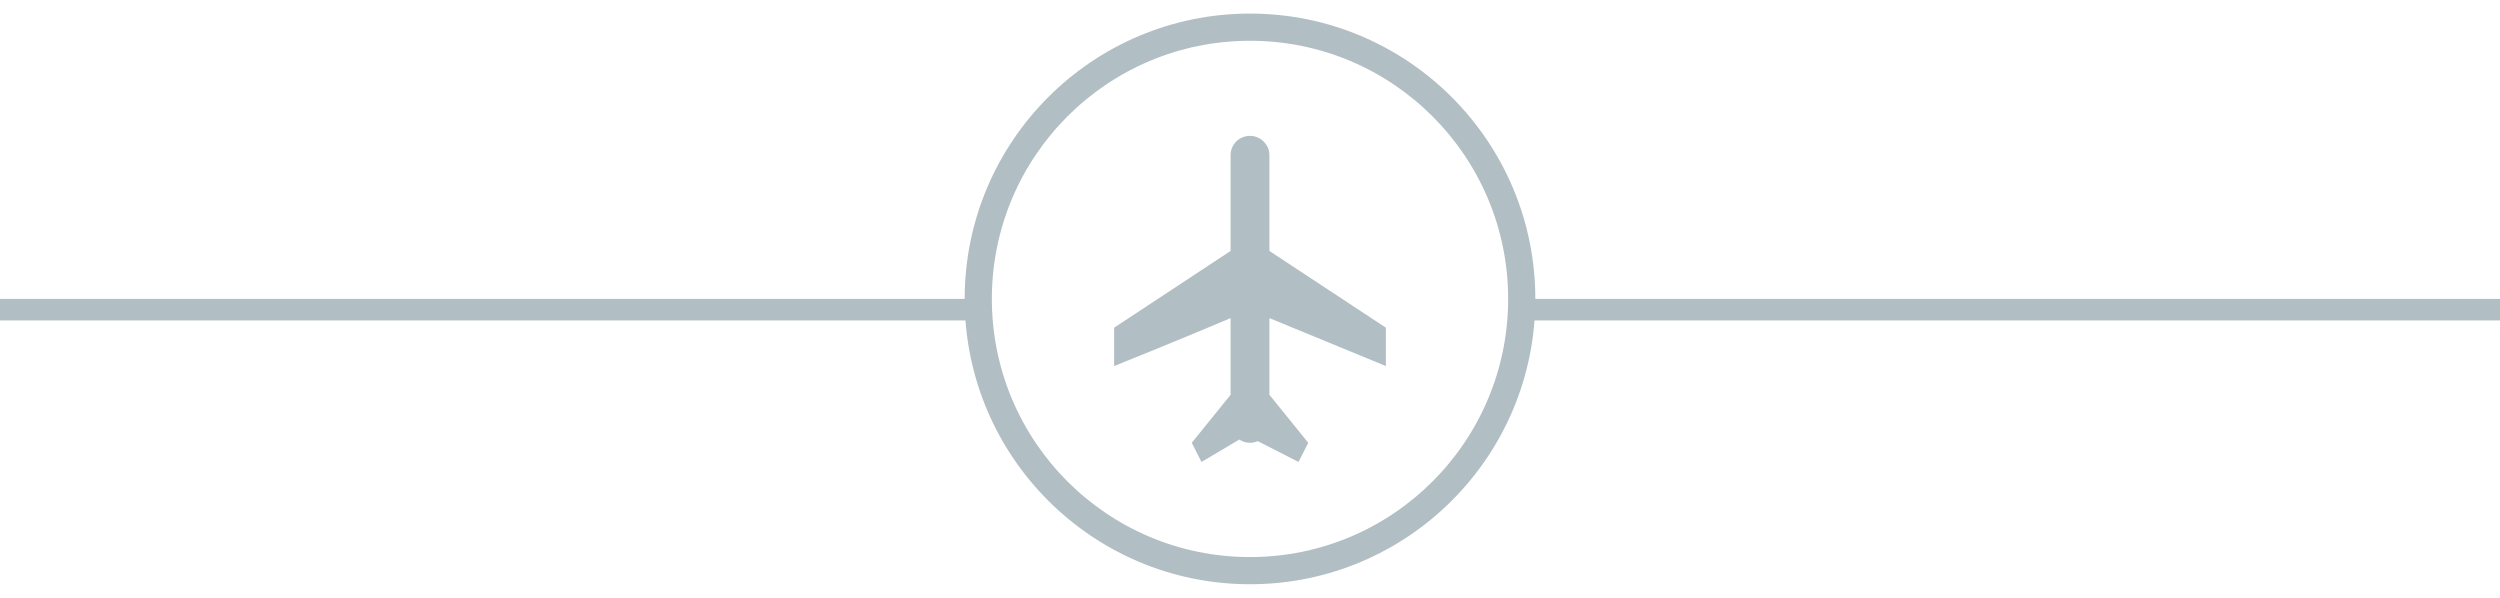 <?xml version="1.0" encoding="UTF-8" standalone="no"?>
<svg width="92px" height="22px" viewBox="0 0 92 22" version="1.1" xmlns="http://www.w3.org/2000/svg" xmlns:xlink="http://www.w3.org/1999/xlink" xmlns:sketch="http://www.bohemiancoding.com/sketch/ns">
    <!-- Generator: Sketch 3.4.3 (16618) - http://www.bohemiancoding.com/sketch -->
    <title>Rectangle 117 + Oval 24 + Rectangle 169</title>
    <desc>Created with Sketch.</desc>
    <defs></defs>
    <g id="Short-Header" stroke="none" stroke-width="1" fill="none" fill-rule="evenodd" sketch:type="MSPage">
        <g id="1280-copy-3" sketch:type="MSArtboardGroup" transform="translate(-594, -143)" fill="#B1BEC4">
            <g id="Rectangle-117-+-Oval-24-+-Rectangle-169" sketch:type="MSLayerGroup" transform="translate(594, 143)">
                <path d="M0,11 L36,11 L36,11.793 L0,11.793 L0,11 Z" id="Rectangle-117" sketch:type="MSShapeGroup" transform="translate(18, 11.396) scale(1, -1) translate(-18, -11.396) "></path>
                <path d="M46,21.5 C51.799,21.5 56.5,16.799 56.5,11 C56.5,5.201 51.799,0.5 46,0.5 C40.201,0.5 35.5,5.201 35.5,11 C35.5,16.799 40.201,21.5 46,21.5 L46,21.5 Z M46,20.5 C40.753,20.5 36.5,16.247 36.5,11 C36.5,5.753 40.753,1.5 46,1.5 C51.247,1.5 55.5,5.753 55.5,11 C55.5,16.247 51.247,20.5 46,20.5 L46,20.5 Z" id="Shape" sketch:type="MSShapeGroup"></path>
                <path d="M42.471,10.286 L45.294,10.286 C44.662,8.813 43.529,6 43.529,6 L44.941,6 L47.765,10.286 L51.294,10.286 C51.684,10.286 52,10.603 52,11 C52,11.394 51.674,11.714 51.294,11.714 L42.471,11.714 L40.706,13.143 L40,12.786 L40.765,11.287 C40.727,11.199 40.706,11.102 40.706,11 C40.706,10.854 40.75,10.719 40.825,10.606 L40,9.214 L40.706,8.857 L42.471,10.286 Z M43.529,16 L45.294,11.714 L47.765,11.714 L44.941,16 L43.529,16 Z" id="Rectangle-169" sketch:type="MSShapeGroup" transform="translate(46, 11) rotate(-90) translate(-46, -11) "></path>
                <path d="M56,11 L92,11 L92,11.793 L56,11.793 L56,11 Z" id="Rectangle-117" sketch:type="MSShapeGroup" transform="translate(74, 11.396) scale(1, -1) translate(-74, -11.396) "></path>
            </g>
        </g>
    </g>
</svg>